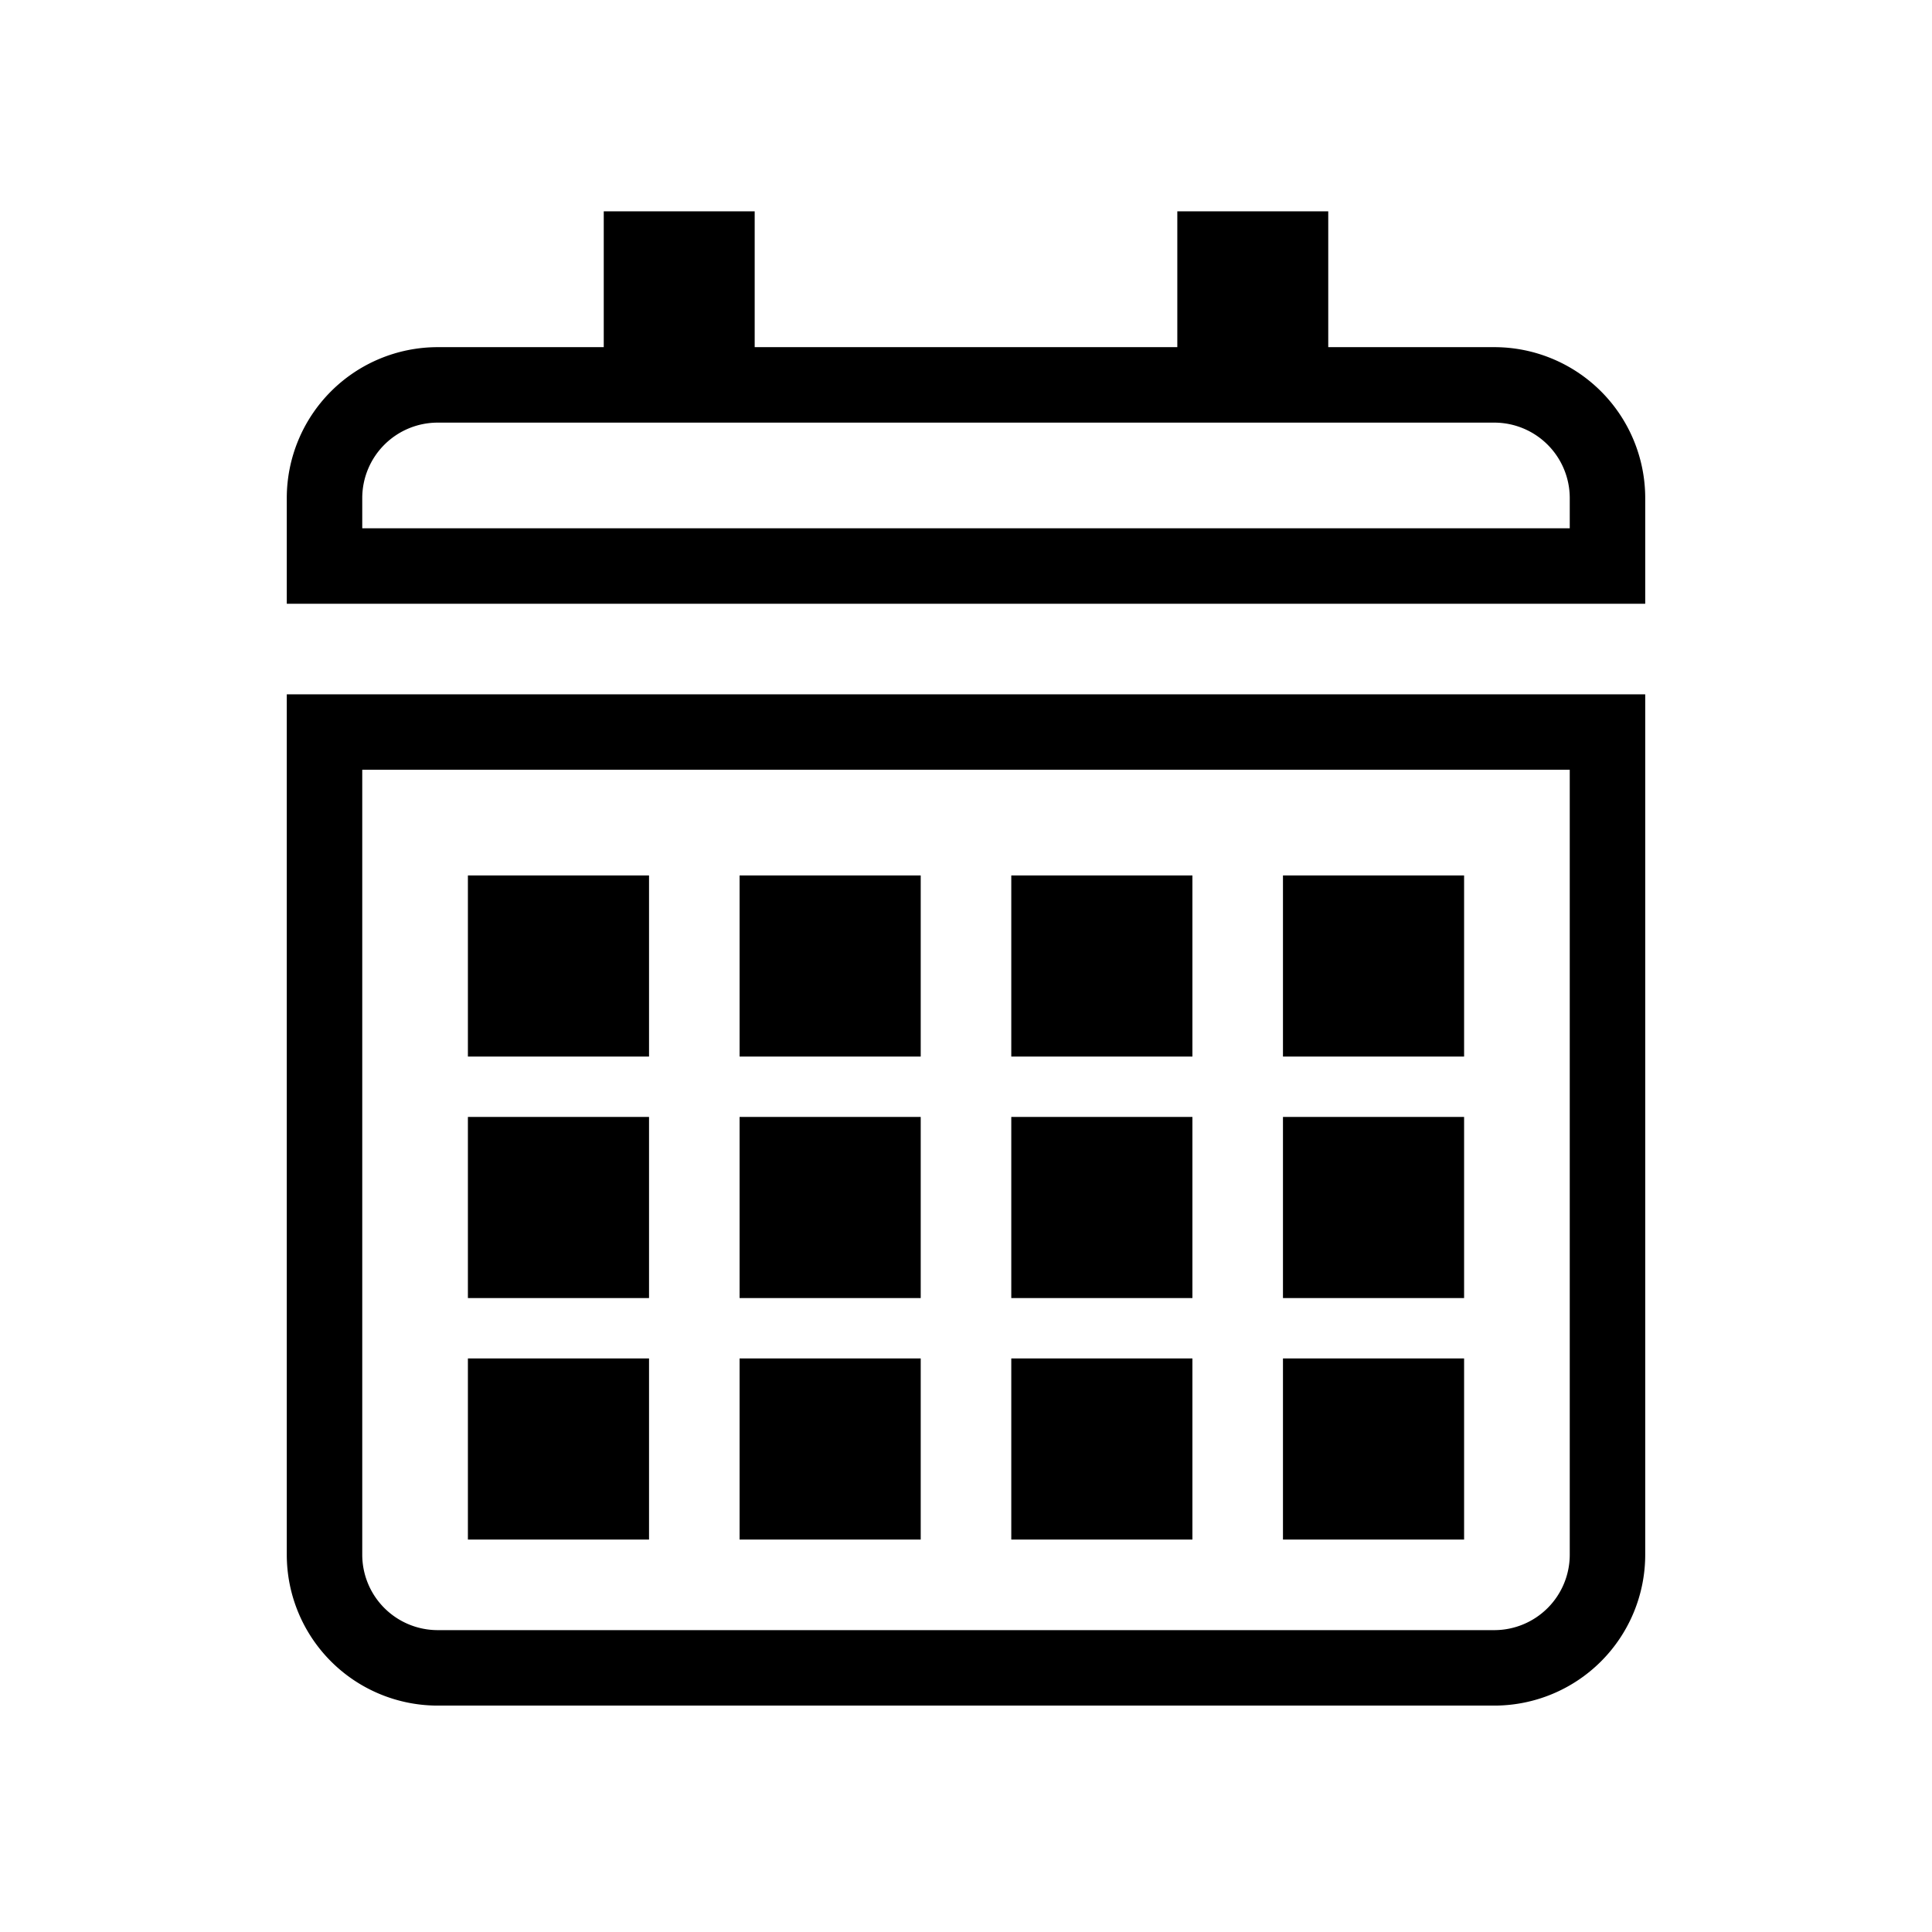 <svg width="128" height="128" xmlns="http://www.w3.org/2000/svg"><g fill="none" fill-rule="evenodd"><path d="M85.5 16.5h-5v9h-33v-9h-5v9H29a7.5 7.5 0 0 0-7.5 7.5v4.5h85V33a7.5 7.5 0 0 0-7.5-7.5H85.5v-9zM106.5 48.5h-85V103a7.5 7.5 0 0 0 7.5 7.5h70a7.5 7.5 0 0 0 7.5-7.5V48.5z" stroke="#000" stroke-width="5"/><path fill="#000" d="M31 58h12v12H31zM31 74h12v12H31zM31 90h12v12H31zM49 58h12v12H49zM49 74h12v12H49zM49 90h12v12H49zM67 58h12v12H67zM67 74h12v12H67zM67 90h12v12H67zM85 58h12v12H85zM85 74h12v12H85zM85 90h12v12H85z"/></g></svg>
